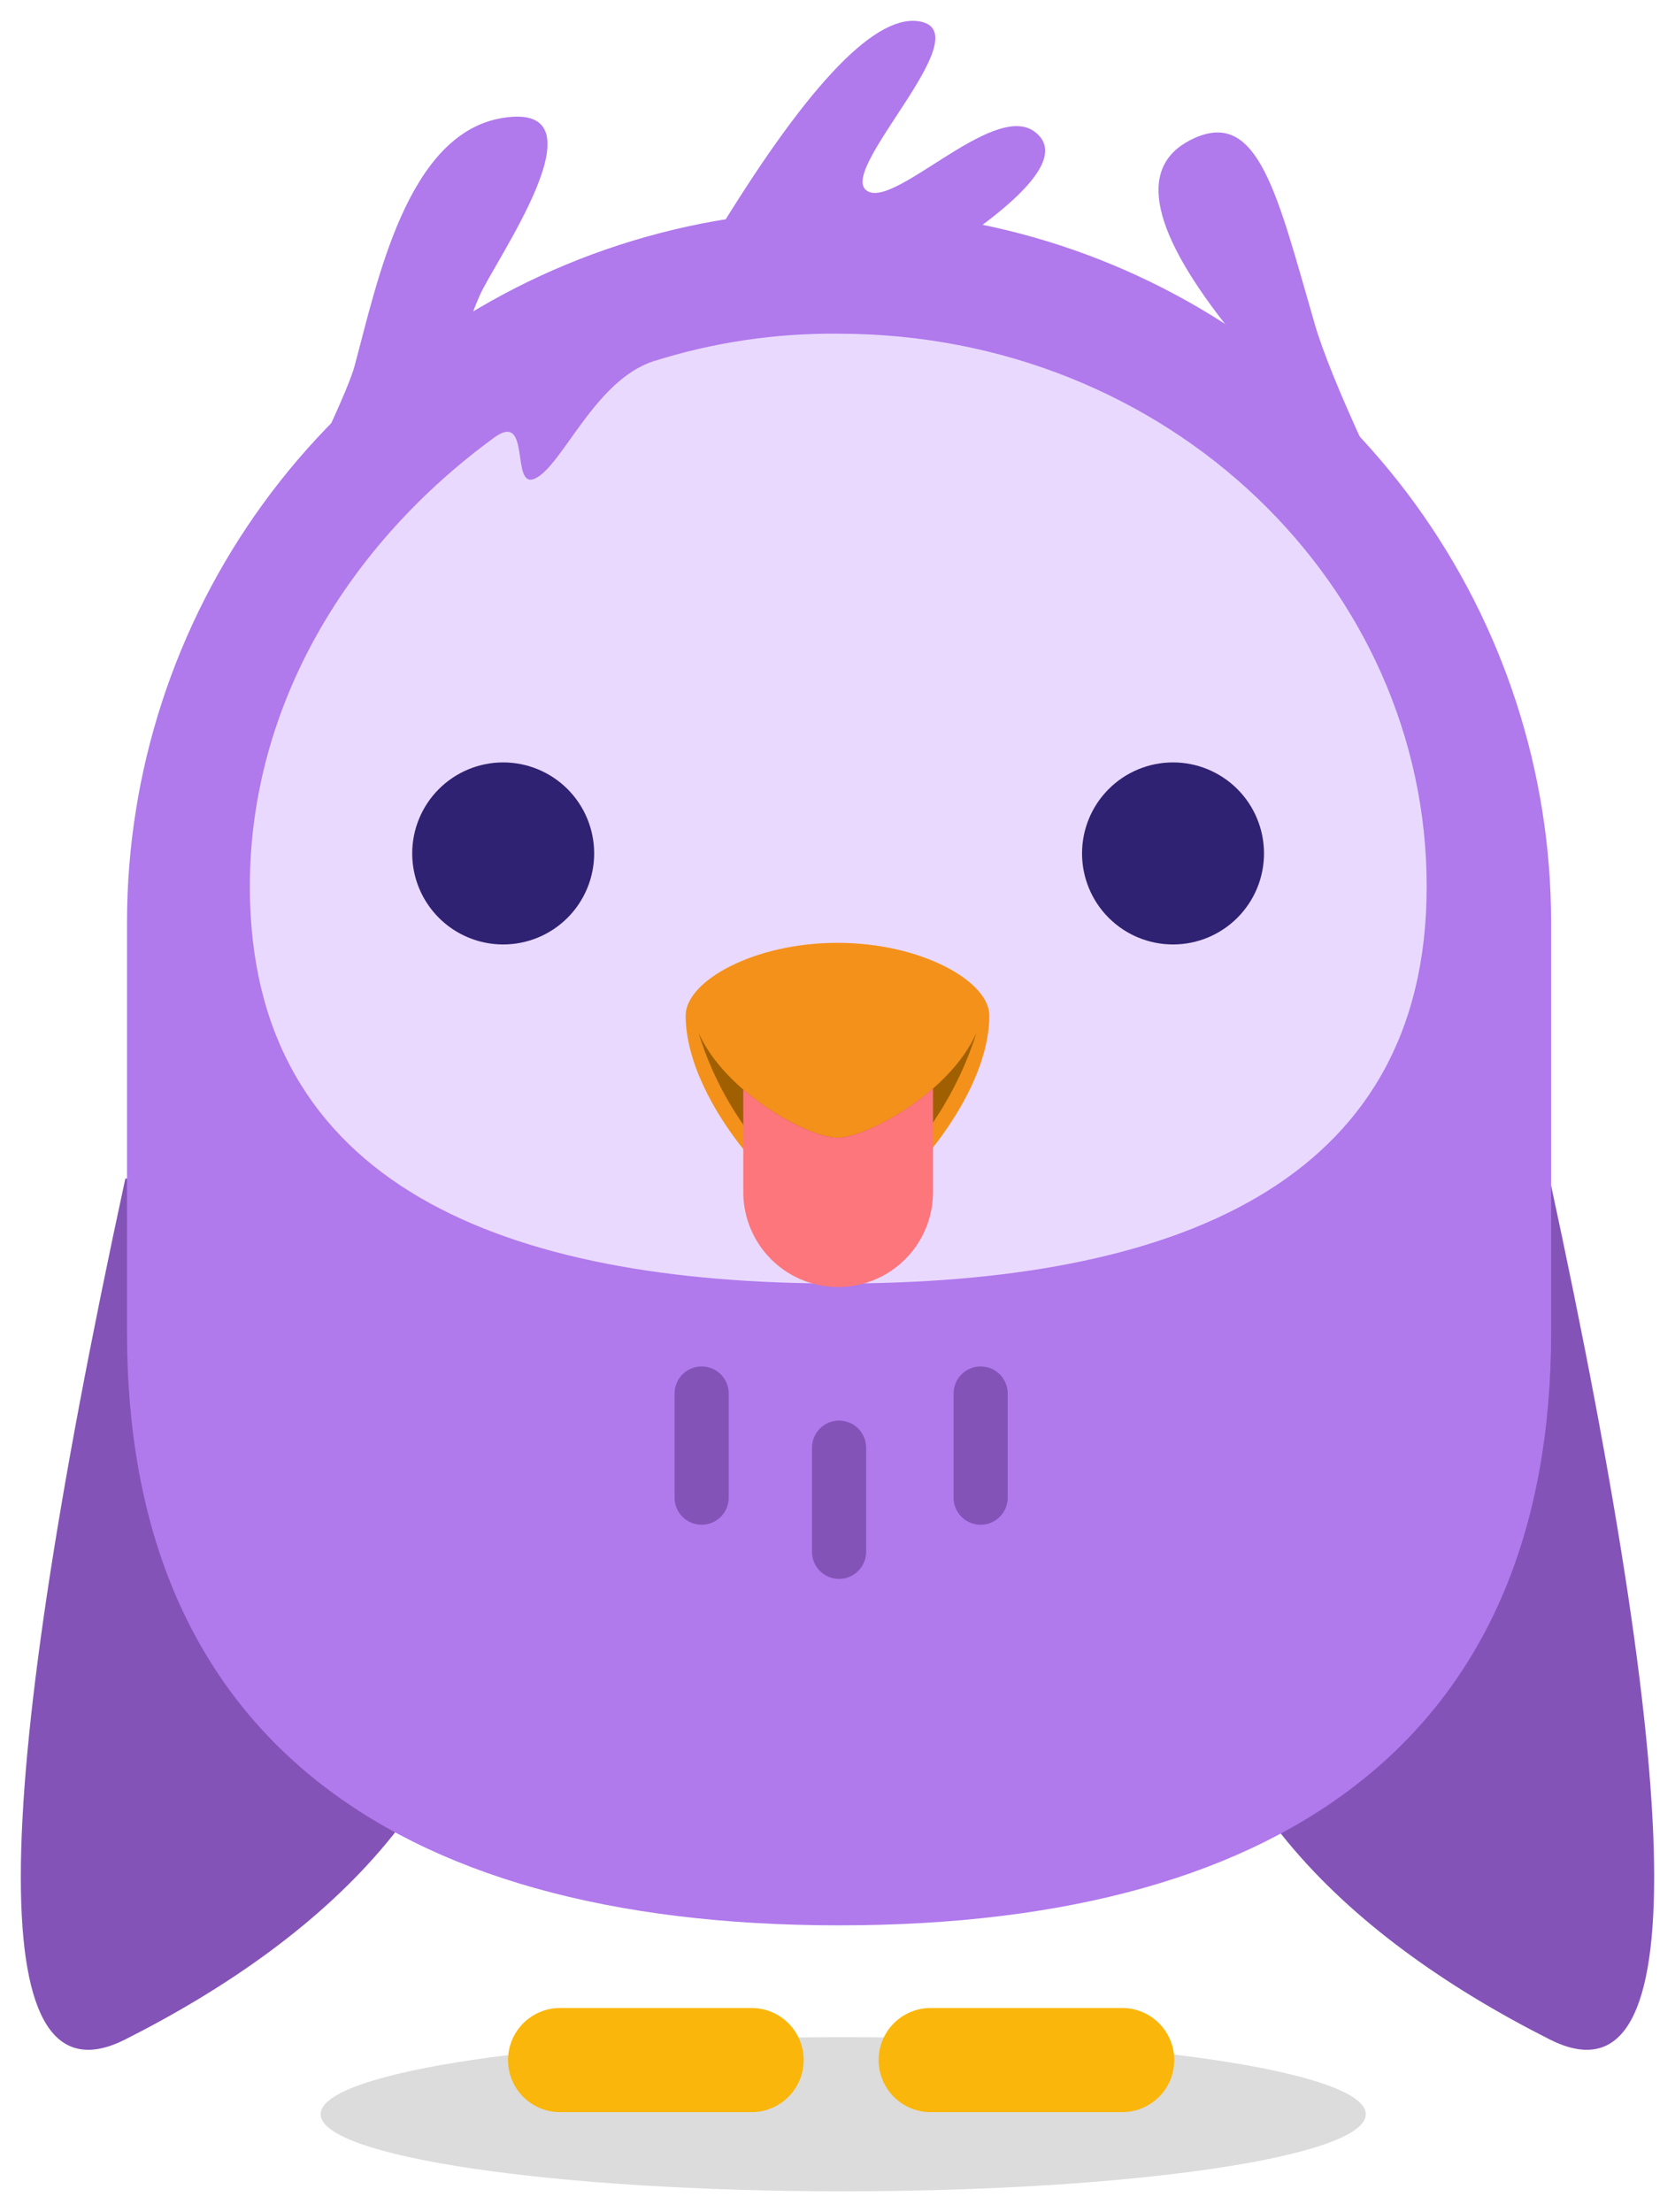 <svg xmlns="http://www.w3.org/2000/svg" xmlns:xlink="http://www.w3.org/1999/xlink" viewBox="0 0 402.25 531"><defs><clipPath id="clip-path" transform="translate(5 5)"><path d="M25.1,484.54c50.21-25.37,87.8-62.44,87.8-113.75S69.22,277.9,25.1,277.9q-50.2,232,0,206.64Z" style="fill:none;clip-rule:evenodd"/></clipPath><clipPath id="clip-path-2" transform="translate(5 5)"><path d="M367.14,484.54c-50.2-25.37-87.79-62.44-87.79-113.75S323,277.9,367.14,277.9q50.21,232,0,206.64Z" style="fill:none;clip-rule:evenodd"/></clipPath><clipPath id="clip-path-3" transform="translate(5 5)"><path d="M25.5,216.45a171,171,0,0,1,342,0v98.46c0,94.45-61.22,142.25-171,142.25s-171-47.8-171-142.25V216.45Z" style="fill:none;clip-rule:evenodd"/></clipPath><clipPath id="clip-path-4" transform="translate(5 5)"><path d="M196.31,303.1C116.68,303.1,55,279.78,55,207.82,55,164,78.94,125.35,113.73,100c9-6.52,3.72,12.81,9.84,9.83,6.58-3.2,14.25-23.48,28.31-28.1a142.48,142.48,0,0,1,44.43-6.63c79.63,0,141.31,60.72,141.31,132.68S275.94,303.1,196.31,303.1Z" style="fill:none;clip-rule:evenodd"/></clipPath><clipPath id="clip-path-5" transform="translate(5 5)"><path d="M137.69,199.85a21.85,21.85,0,1,0-21.85,21.86,21.85,21.85,0,0,0,21.85-21.86" style="fill:none;clip-rule:evenodd"/></clipPath><clipPath id="clip-path-6" transform="translate(5 5)"><path d="M298.55,199.85a21.85,21.85,0,1,0-21.84,21.86,21.85,21.85,0,0,0,21.84-21.86" style="fill:none;clip-rule:evenodd"/></clipPath><clipPath id="clip-path-7" transform="translate(5 5)"><path d="M232.59,238.78c0,21.61-26.11,49.15-36.47,49.15s-36.46-27.54-36.46-49.15c0-8.24,16.32-17.46,36.46-17.46s36.47,9.22,36.47,17.46" style="fill:none;clip-rule:evenodd"/></clipPath><clipPath id="clip-path-8" transform="translate(5 5)"><path d="M196.12,268.08c-7.08,0-27-10.83-33.36-25.17,7.59,25.19,27.46,41.8,33.36,41.8s25.42-16.25,33.37-41.8c-6.32,14.34-26.28,25.17-33.37,25.17" style="fill:none;clip-rule:evenodd"/></clipPath><clipPath id="clip-path-9" transform="translate(5 5)"><path d="M219.06,281.16v-24.9c-8.22,7.19-18.31,11.82-22.94,11.82s-14.46-4.51-22.62-11.55v24.63a22.78,22.78,0,0,0,45.56,0" style="fill:none;clip-rule:evenodd"/></clipPath><clipPath id="clip-path-10" transform="translate(5 5)"><path d="M197.5,521c69.31,0,125.5-8.28,125.5-18.5S266.81,484,197.5,484,72,492.28,72,502.5,128.19,521,197.5,521Z" style="fill:none;clip-rule:evenodd"/></clipPath><clipPath id="clip-path-11" transform="translate(5 5)"><path d="M166,53Q199.08-1.73,215.26.06c16.2,1.8-18.42,34.78-12.4,40.46s30.36-21.24,40.47-14q10.09,7.24-18,26.47Z" style="fill:none;clip-rule:evenodd"/></clipPath><clipPath id="clip-path-12" transform="translate(5 5)"><path d="M129.5,477h46a12.5,12.5,0,0,1,0,25h-46a12.5,12.5,0,0,1,0-25Z" style="fill:none;clip-rule:evenodd"/></clipPath><clipPath id="clip-path-13" transform="translate(5 5)"><path d="M218.5,477h46a12.5,12.5,0,0,1,0,25h-46a12.5,12.5,0,0,1,0-25Z" style="fill:none;clip-rule:evenodd"/></clipPath><clipPath id="clip-path-14" transform="translate(5 5)"><path d="M163.5,323a6.5,6.5,0,0,1,6.5,6.5v25a6.5,6.5,0,0,1-13,0v-25a6.5,6.5,0,0,1,6.5-6.5Z" style="fill:none;clip-rule:evenodd"/></clipPath><clipPath id="clip-path-15" transform="translate(5 5)"><path d="M196.5,336a6.5,6.5,0,0,1,6.5,6.5v25a6.5,6.5,0,0,1-13,0v-25a6.5,6.5,0,0,1,6.5-6.5Z" style="fill:none;clip-rule:evenodd"/></clipPath><clipPath id="clip-path-16" transform="translate(5 5)"><path d="M230.5,323a6.5,6.5,0,0,1,6.5,6.5v25a6.5,6.5,0,0,1-13,0v-25a6.5,6.5,0,0,1,6.5-6.5Z" style="fill:none;clip-rule:evenodd"/></clipPath><clipPath id="clip-path-17" transform="translate(5 5)"><path d="M69,108.35q9.63-19.93,11.13-25.43c5.47-20.11,12.54-56,35.69-59.63,25.33-4-1.91,34.13-5.67,42.75q-1.75,4-4.64,12.17L69,108.35Z" style="fill:none;clip-rule:evenodd"/></clipPath><clipPath id="clip-path-18" transform="translate(5 5)"><path d="M289.14,72.7Q261.38,37.2,282,28.08c15.26-6.72,19.78,13.74,28.71,44.62Q313.66,82.81,323,103L289.14,72.7Z" style="fill:none;clip-rule:evenodd"/></clipPath></defs><title>tongue</title><g id="Layer_2" data-name="Layer 2"><g id="Layer_1-2" data-name="Layer 1"><g style="clip-path:url(#clip-path)"><rect y="277.9" width="122.9" height="219.14" style="fill:#8453b7"/></g><g style="clip-path:url(#clip-path-2)"><rect x="279.35" y="277.9" width="122.9" height="219.14" style="fill:#8453b7"/></g><g style="clip-path:url(#clip-path-3)"><rect x="25.5" y="45.43" width="352.04" height="421.72" style="fill:#b079ec"/></g><g style="clip-path:url(#clip-path-4)"><rect x="55" y="75.14" width="292.62" height="237.96" style="fill:#ead9ff"/></g><g style="clip-path:url(#clip-path-5)"><rect x="94" y="178" width="53.69" height="53.71" style="fill:#2f2272"/></g><g style="clip-path:url(#clip-path-6)"><rect x="254.86" y="178" width="53.69" height="53.71" style="fill:#2f2272"/></g><g style="clip-path:url(#clip-path-7)"><rect x="159.66" y="221.32" width="82.94" height="76.61" style="fill:#f4911a"/></g><g style="clip-path:url(#clip-path-8)"><rect x="162.76" y="242.91" width="76.72" height="51.79" style="fill:#a06001"/></g><g style="clip-path:url(#clip-path-9)"><rect x="173.5" y="256.26" width="55.56" height="57.68" style="fill:#fc767c"/></g><g style="clip-path:url(#clip-path-10)"><rect x="72" y="484" width="261" height="47" style="fill:#dcdcdc"/></g><g style="clip-path:url(#clip-path-11)"><rect x="166" width="90" height="63" style="fill:#b079ec"/></g><g style="clip-path:url(#clip-path-12)"><rect x="117" y="477" width="81" height="35" style="fill:#fab60a"/></g><g style="clip-path:url(#clip-path-13)"><rect x="206" y="477" width="81" height="35" style="fill:#fab60a"/></g><g style="clip-path:url(#clip-path-14)"><rect x="157" y="323" width="23" height="48" style="fill:#8453b7"/></g><g style="clip-path:url(#clip-path-15)"><rect x="190" y="336" width="23" height="48" style="fill:#8453b7"/></g><g style="clip-path:url(#clip-path-16)"><rect x="224" y="323" width="23" height="48" style="fill:#8453b7"/></g><g style="clip-path:url(#clip-path-17)"><rect x="69" y="23" width="67.49" height="95.35" style="fill:#b079ec"/></g><g style="clip-path:url(#clip-path-18)"><rect x="273.22" y="26.8" width="59.76" height="86.2" style="fill:#b079ec"/></g></g></g></svg>